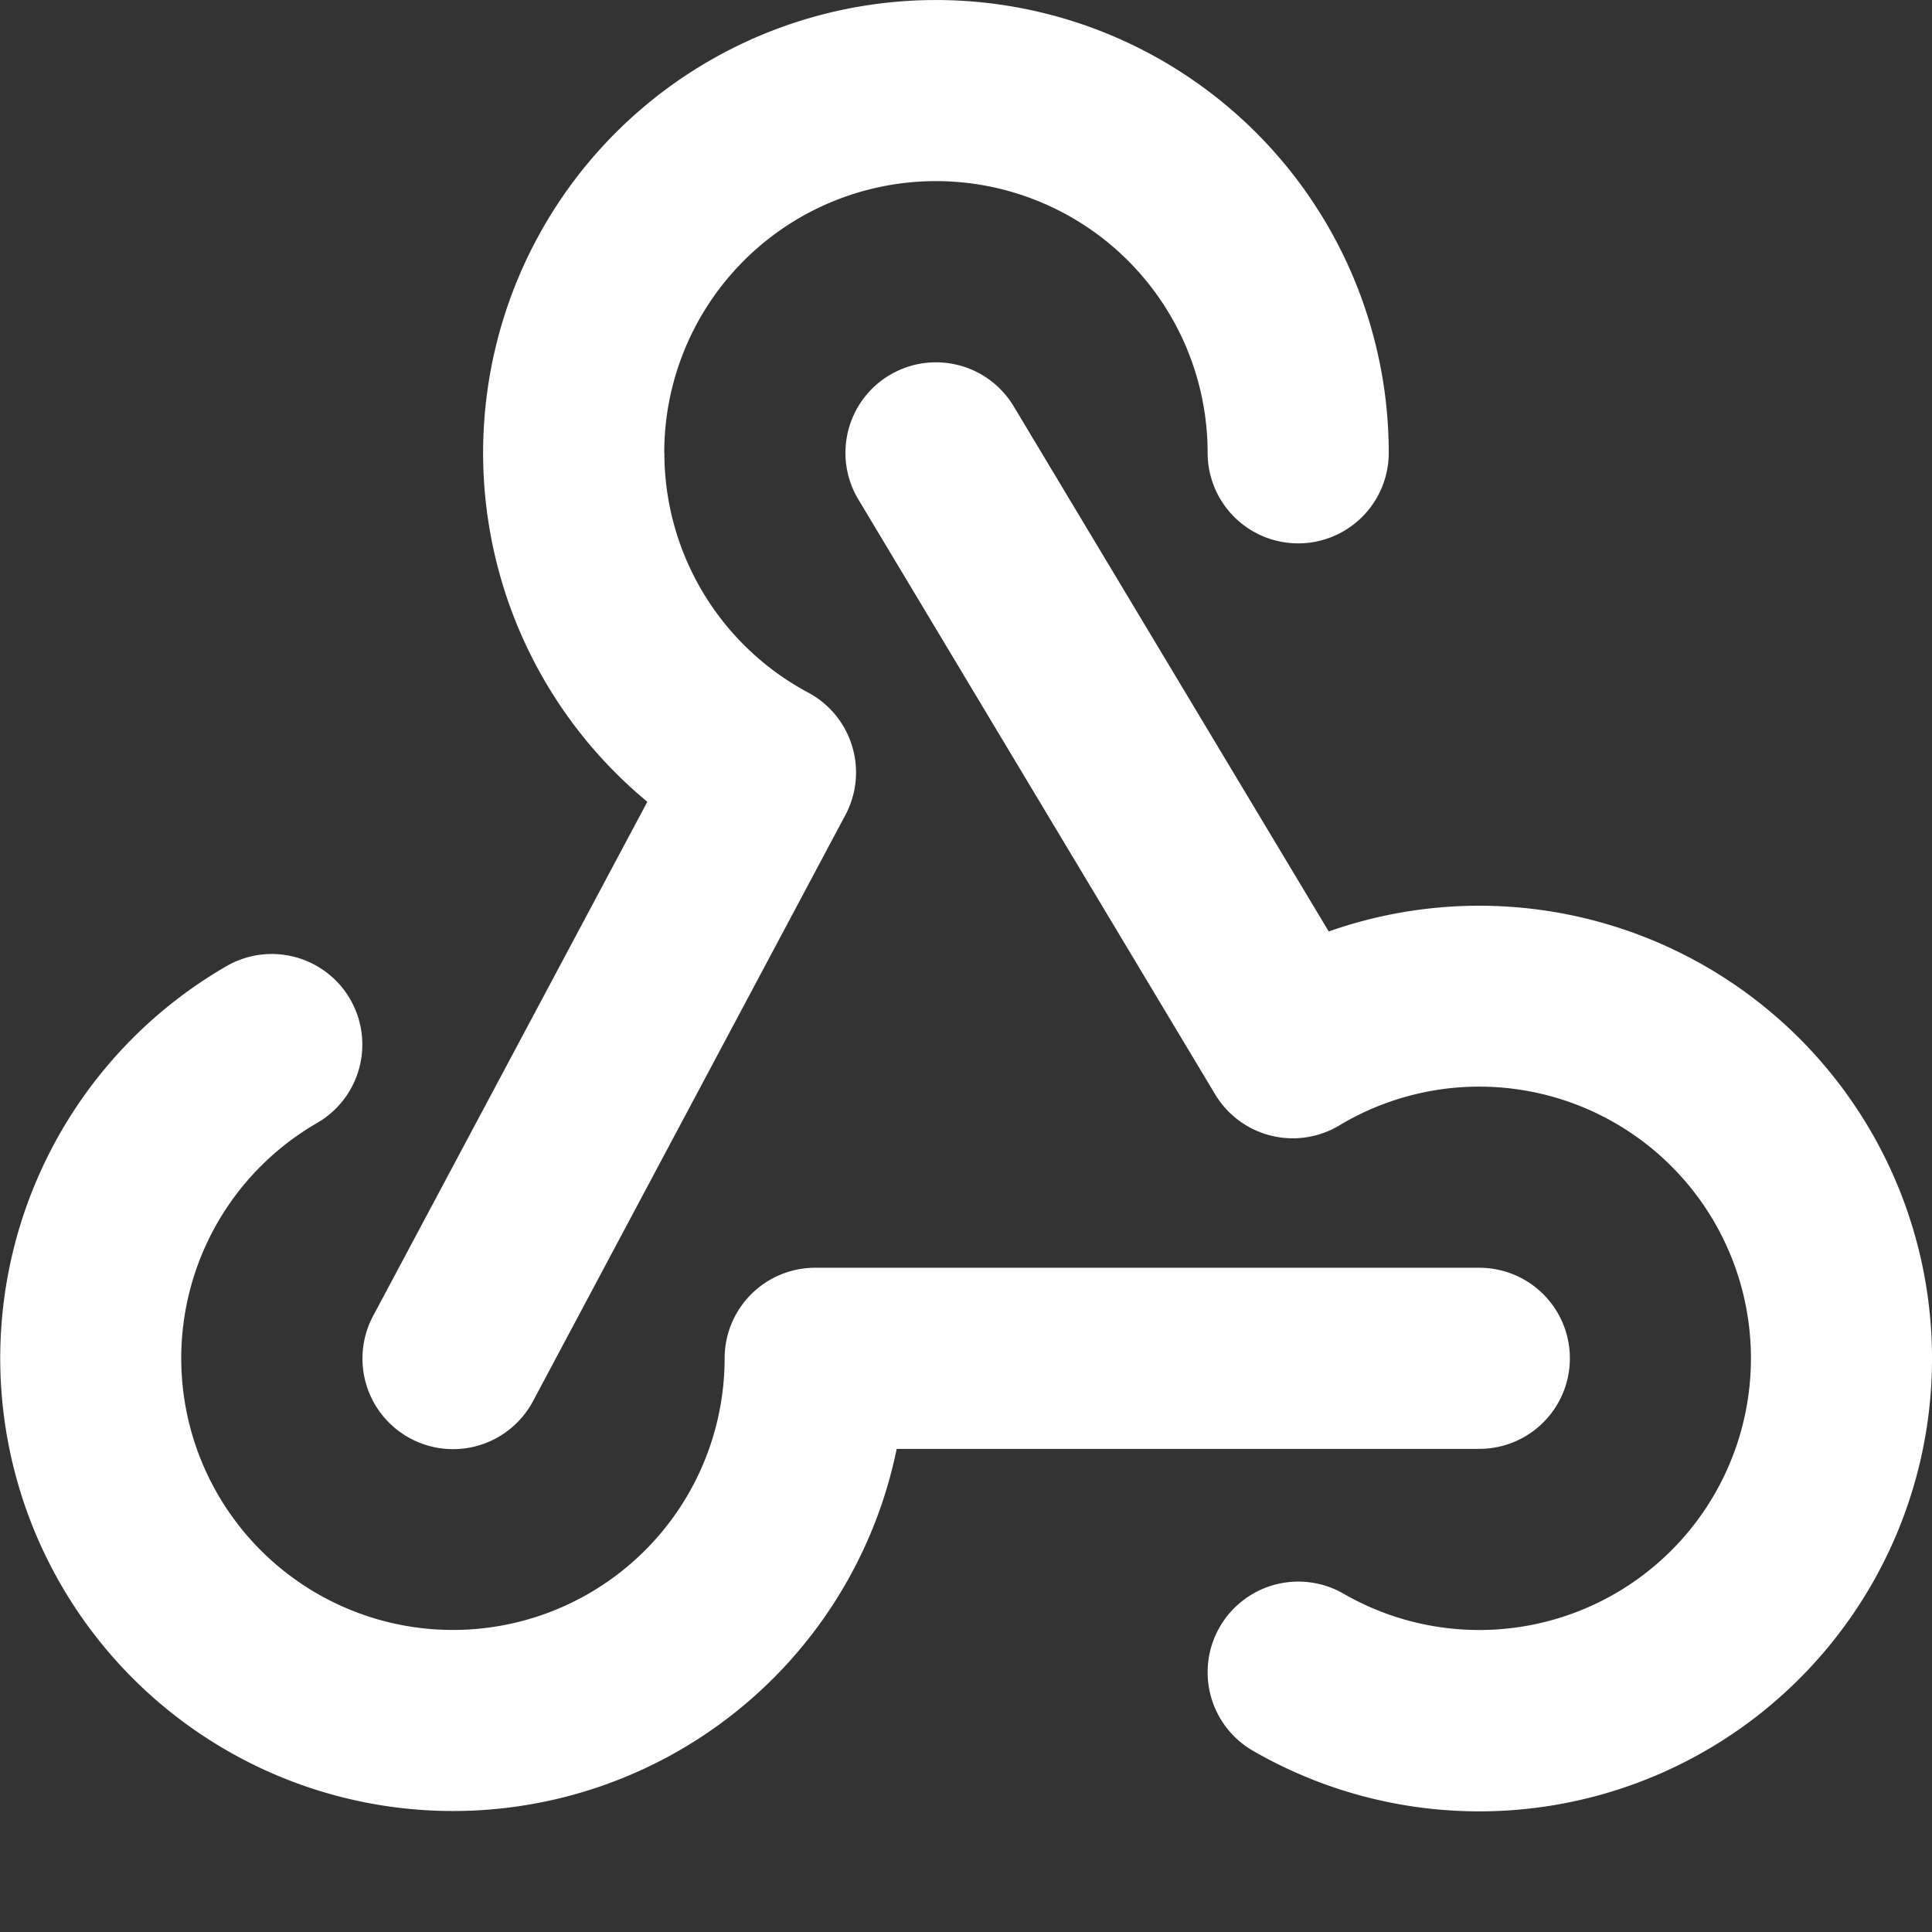 <svg width="16" height="16" fill="none" xmlns="http://www.w3.org/2000/svg"><rect width="100%" height="100%" fill="#333333" stroke="none"/><path d="M5.501 3.75a2.25 2.25 0 014.5 0 .75.75 0 001.5 0 3.75 3.75 0 10-6.14 2.89L3.09 10.898a.75.75 0 001.324.706L7.001 6.75a.75.75 0 00-.309-1.015 2.25 2.25 0 01-1.19-1.985z" fill="#fff"/><path d="M7.365 3.108a.75.75 0 011.03.257l2.609 4.349a3.75 3.75 0 11-.628 6.785.75.75 0 11.752-1.3 2.25 2.25 0 10-.034-3.88.75.75 0 01-1.03-.255L7.109 4.137a.75.75 0 01.257-1.03z" fill="#fff"/><path d="M2.901 8.277A.75.75 0 012.626 9.3a2.25 2.25 0 103.375 1.95.75.75 0 01.75-.751h5.5a.75.75 0 010 1.5H7.426a3.75 3.75 0 11-5.55-3.998.75.75 0 011.024.274h.001z" fill="#fff"/></svg>